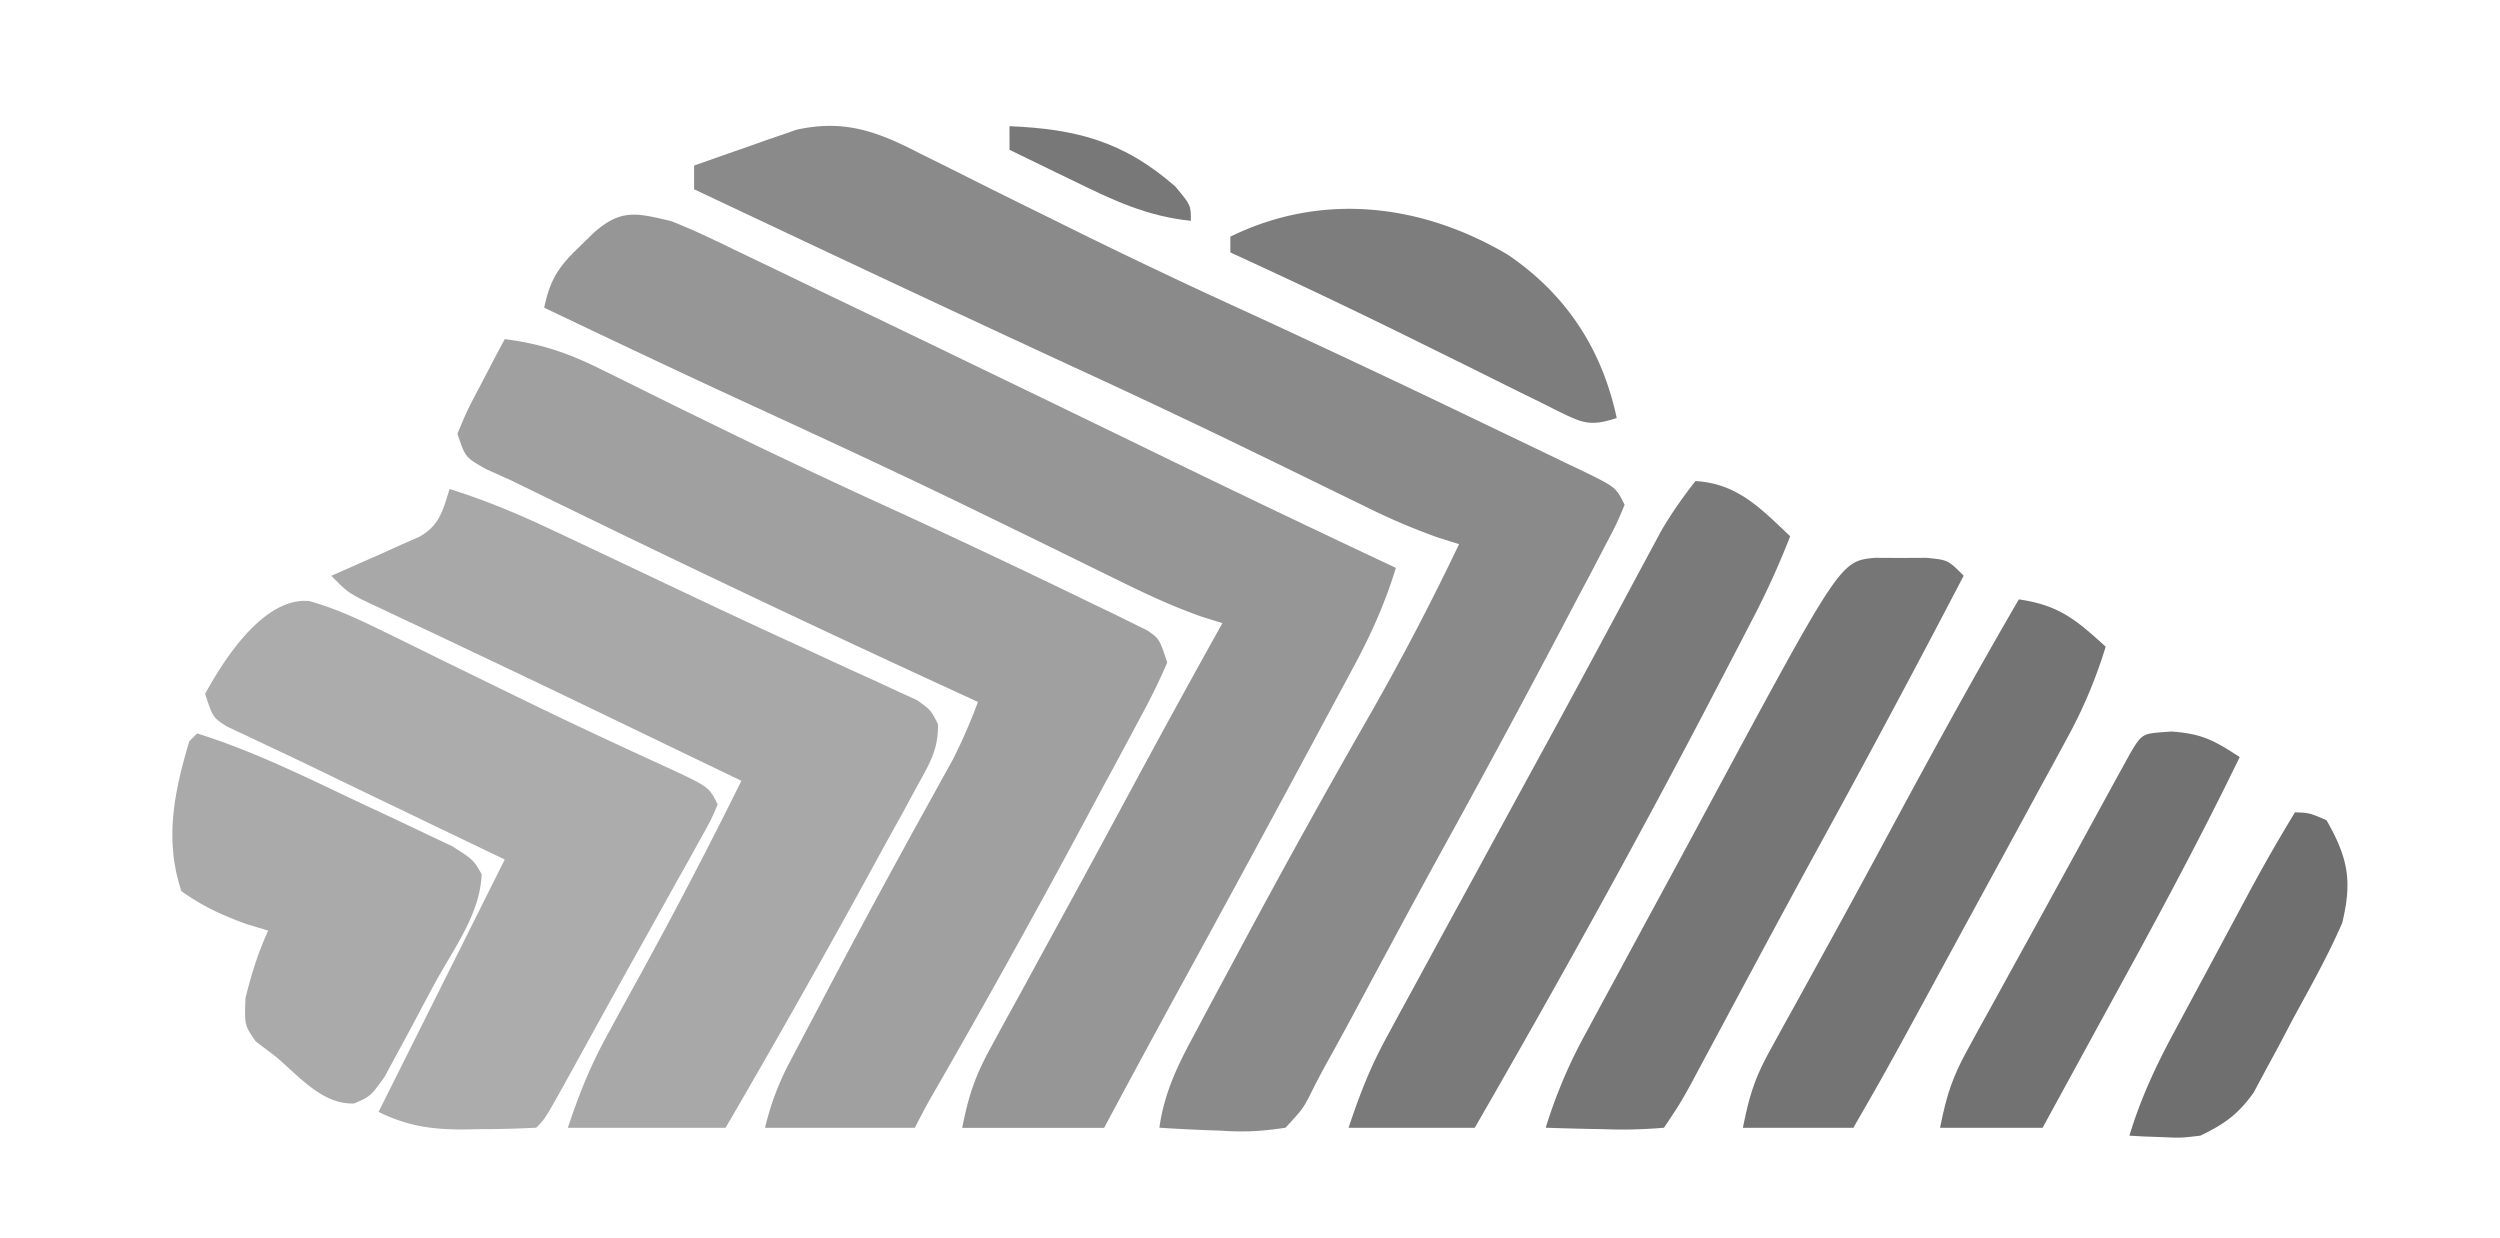 <svg version="1.1" xmlns="http://www.w3.org/2000/svg" width="80" height="39.622" viewBox="0 0 80 39.622"><path d="m29.34 4.862 0.529 0.262q0.562 0.278 1.124 0.561c0.997 0.502 1.998 0.994 2.998 1.487l0.61 0.302a199.2 199.2 0 0 0 5.306 2.512 490.4 490.4 0 0 1 7.521 3.542q0.567 0.273 1.135 0.544 0.788 0.377 1.575 0.758l0.48 0.228c1.089 0.531 1.089 0.531 1.37 1.094 -0.247 0.594 -0.247 0.594 -0.642 1.345l-0.438 0.84 -0.481 0.906 -0.49 0.933a419.2 419.2 0 0 1 -3.746 6.948 361.6 361.6 0 0 0 -1.646 3.03l-0.447 0.83 -0.85 1.585q-0.378 0.703 -0.767 1.401a23.2 23.2 0 0 0 -0.579 1.108c-0.224 0.419 -0.224 0.419 -0.764 1.009 -0.769 0.116 -1.325 0.146 -2.082 0.094l-0.57 -0.021a55.2 55.2 0 0 1 -1.386 -0.074c0.154 -1.102 0.577 -1.982 1.1 -2.948l0.26 -0.49a363.2 363.2 0 0 1 0.847 -1.578l0.586 -1.094a294.4 294.4 0 0 1 3.95 -7.116 83.2 83.2 0 0 0 2.847 -5.447l-0.663 -0.208a20.8 20.8 0 0 1 -2.351 -1.003l-0.875 -0.426 -0.462 -0.226q-1.234 -0.604 -2.47 -1.202l-0.512 -0.249a301.6 301.6 0 0 0 -4.954 -2.332 1213.6 1213.6 0 0 1 -8.344 -3.896l-0.586 -0.276q-1.631 -0.768 -3.262 -1.538v-0.758a218.4 218.4 0 0 1 1.798 -0.631l0.509 -0.182 0.503 -0.172 0.457 -0.16c1.494 -0.334 2.54 0.029 3.865 0.707" fill="#8A8A8A"/><path d="M21.451 7.066c0.706 0.274 1.383 0.601 2.063 0.932l0.604 0.289q0.978 0.468 1.954 0.941l1.362 0.653a1328.8 1328.8 0 0 1 4.111 1.982l0.618 0.298a2272.8 2272.8 0 0 1 4.905 2.378 607.2 607.2 0 0 0 7.6 3.633c-0.341 1.114 -0.78 2.098 -1.33 3.123l-0.245 0.457q-0.394 0.734 -0.79 1.467l-0.548 1.021a1042.4 1042.4 0 0 1 -4.007 7.382 596.8 596.8 0 0 0 -2.416 4.469h-4.542c0.217 -1.085 0.42 -1.669 0.934 -2.607l0.43 -0.791 0.466 -0.844 0.719 -1.321 0.743 -1.36c0.764 -1.396 1.519 -2.797 2.274 -4.197a413.6 413.6 0 0 1 2.761 -5.031l-0.65 -0.202c-0.901 -0.316 -1.729 -0.699 -2.586 -1.121l-0.495 -0.242q-0.527 -0.258 -1.053 -0.517a758.4 758.4 0 0 0 -2.807 -1.371l-0.574 -0.279c-2.634 -1.279 -5.297 -2.5 -7.957 -3.727a560.8 560.8 0 0 1 -5.582 -2.636c0.192 -0.898 0.452 -1.3 1.12 -1.94l0.472 -0.461c0.864 -0.759 1.348 -0.633 2.446 -0.375" fill="#969696"/><path d="M16.151 10.852c1.127 0.142 1.999 0.431 3.014 0.934l0.876 0.43 0.462 0.23q1.226 0.607 2.455 1.206l0.51 0.25a243.2 243.2 0 0 0 5.191 2.439 318.4 318.4 0 0 1 6.341 2.997l0.641 0.307 0.577 0.286 0.5 0.245c0.381 0.266 0.381 0.266 0.634 1.023a20 20 0 0 1 -0.854 1.746l-0.28 0.527a260.8 260.8 0 0 1 -0.917 1.701l-0.625 1.167a330.4 330.4 0 0 1 -4.89 8.79 20.8 20.8 0 0 0 -0.51 0.959h-4.795a8.8 8.8 0 0 1 0.833 -2.182l0.366 -0.698 0.395 -0.747 0.405 -0.772a331.2 331.2 0 0 1 3.343 -6.175l0.362 -0.658 0.318 -0.573a18.4 18.4 0 0 0 0.792 -1.822l-0.524 -0.241a596 596 0 0 1 -10.801 -5.09l-0.51 -0.247a769.6 769.6 0 0 1 -3.056 -1.489l-0.842 -0.38c-0.672 -0.377 -0.672 -0.377 -0.924 -1.134 0.306 -0.737 0.306 -0.737 0.742 -1.562l0.433 -0.831z" fill="#A0A0A0"/><path d="M14.385 15.647c1.12 0.351 2.163 0.785 3.225 1.285l0.49 0.23q0.786 0.37 1.57 0.742l1.084 0.513 1.639 0.776a278.4 278.4 0 0 0 3.397 1.578l0.814 0.377q0.748 0.346 1.5 0.684l0.666 0.311 0.577 0.263c0.433 0.309 0.433 0.309 0.666 0.758 0.028 0.82 -0.286 1.302 -0.678 2.018l-0.474 0.875 -0.518 0.932 -0.518 0.95a353.6 353.6 0 0 1 -4.607 8.151h-5.047c0.374 -1.12 0.718 -1.977 1.274 -2.991l0.457 -0.841 0.478 -0.868a162.4 162.4 0 0 0 3.344 -6.404l-3.97 -1.913a676 676 0 0 0 -4.571 -2.186l-0.803 -0.381q-0.754 -0.358 -1.511 -0.711l-0.684 -0.324 -0.598 -0.281c-0.482 -0.26 -0.482 -0.26 -0.986 -0.765l0.462 -0.203 0.611 -0.27 0.603 -0.266 0.595 -0.27 0.56 -0.245c0.641 -0.371 0.738 -0.835 0.954 -1.522" fill="#A8A8A8"/><path d="M9.91 19.238c0.802 0.226 1.497 0.545 2.246 0.911l0.448 0.218q0.718 0.351 1.434 0.705l1.483 0.725 0.988 0.482a170.4 170.4 0 0 0 2.95 1.407l0.674 0.314q0.612 0.283 1.225 0.562c1.328 0.618 1.328 0.618 1.608 1.178 -0.21 0.494 -0.21 0.494 -0.55 1.104l-0.378 0.684 -0.414 0.735 -0.415 0.748q-0.425 0.766 -0.853 1.529a367.2 367.2 0 0 0 -1.175 2.12l-0.68 1.233 -0.322 0.584c-0.737 1.327 -0.737 1.327 -1.018 1.609 -0.614 0.032 -1.217 0.047 -1.83 0.047l-0.511 0.01c-1.017 0.002 -1.791 -0.113 -2.706 -0.562l4.038 -8.076 -0.586 -0.281 -3.127 -1.503a636 636 0 0 1 -2.255 -1.088 132 132 0 0 0 -1.623 -0.771l-0.692 -0.329 -0.603 -0.282c-0.451 -0.288 -0.451 -0.288 -0.703 -1.046 0.632 -1.158 1.905 -3.118 3.348 -2.97" fill="#ACACAC"/><path d="M54.258 15.394c1.35 0.082 2.09 0.882 3.028 1.766a26.4 26.4 0 0 1 -1.22 2.681l-0.431 0.833 -0.462 0.887 -0.238 0.458c-2.472 4.752 -5.067 9.429 -7.743 14.07h-4.038c0.362 -1.087 0.686 -1.919 1.22 -2.902l0.431 -0.796 0.462 -0.845 0.479 -0.883q0.721 -1.326 1.445 -2.65l0.791 -1.454q0.55 -1.011 1.103 -2.022 1.019 -1.863 2.025 -3.734l0.45 -0.837 0.86 -1.604 0.394 -0.731 0.346 -0.646c0.33 -0.566 0.692 -1.077 1.096 -1.592" fill="#7A7A7A"/><path d="m60 17.85 0.82 0.004 0.82 -0.004c0.694 0.067 0.694 0.067 1.198 0.572a458.4 458.4 0 0 1 -4.349 8.144 559.2 559.2 0 0 0 -2.163 3.987l-0.244 0.454 -1.182 2.206 -0.431 0.803 -0.382 0.714c-0.334 0.599 -0.334 0.599 -0.839 1.357a15.2 15.2 0 0 1 -1.924 0.047l-0.54 -0.01q-0.66 -0.014 -1.321 -0.037a16 16 0 0 1 1.266 -2.994l0.462 -0.858 0.495 -0.911 0.51 -0.945q0.522 -0.966 1.045 -1.93 0.717 -1.322 1.429 -2.648c4.222 -7.845 4.222 -7.845 5.328 -7.951" fill="#767676"/><path d="M6.31 23.47c1.65 0.518 3.185 1.254 4.742 1.997q0.513 0.244 1.029 0.483a140.8 140.8 0 0 1 1.49 0.704l0.896 0.423c0.676 0.431 0.676 0.431 0.945 0.894 -0.038 1.239 -0.869 2.35 -1.452 3.412a96.8 96.8 0 0 0 -0.742 1.39l-0.477 0.881 -0.438 0.81c-0.442 0.615 -0.442 0.615 -0.971 0.847 -1.015 0.042 -1.764 -0.874 -2.5 -1.494l-0.646 -0.489c-0.362 -0.521 -0.362 -0.521 -0.331 -1.388 0.188 -0.763 0.401 -1.447 0.726 -2.161l-0.678 -0.205c-0.787 -0.282 -1.418 -0.572 -2.098 -1.057 -0.55 -1.647 -0.23 -3.177 0.252 -4.795z" fill="#AAAAAA"/><path d="M64.606 19.18c1.296 0.192 1.824 0.65 2.776 1.514a15.44 15.44 0 0 1 -1.22 2.902l-0.431 0.797 -0.462 0.844 -0.474 0.874 -0.972 1.785a1232.8 1232.8 0 0 0 -1.35 2.478c-2.119 3.898 -2.119 3.898 -3.166 5.715h-3.534c0.21 -1.052 0.382 -1.596 0.879 -2.497l0.395 -0.722 0.429 -0.772 0.898 -1.635 0.466 -0.847a457.6 457.6 0 0 0 1.766 -3.257c1.3 -2.414 2.618 -4.812 3.998 -7.18" fill="#747474"/><path d="M69.463 23.407c0.999 0.066 1.39 0.284 2.208 0.82 -1.38 2.848 -2.89 5.62 -4.414 8.393q-0.95 1.733 -1.894 3.469h-3.281c0.212 -1.062 0.394 -1.62 0.897 -2.532l0.403 -0.738 0.434 -0.782 0.442 -0.806q0.452 -0.824 0.908 -1.647 0.64 -1.161 1.274 -2.324l0.751 -1.374 0.356 -0.651 0.326 -0.594 0.286 -0.52c0.408 -0.698 0.409 -0.642 1.304 -0.711" fill="#727272"/><path d="M48.246 8.148c1.871 1.265 3.021 3.03 3.489 5.228 -0.885 0.295 -1.13 0.142 -1.938 -0.25l-0.47 -0.238 -0.495 -0.242a254.4 254.4 0 0 1 -1.574 -0.782l-1.535 -0.758 -1.022 -0.504a224.8 224.8 0 0 0 -5.33 -2.524v-0.505c2.942 -1.441 6.122 -1.05 8.878 0.577" fill="#7D7D7D"/><path d="M73.438 25.994c0.458 0.016 0.458 0.016 1.01 0.252 0.692 1.217 0.826 1.937 0.505 3.281 -0.458 1.06 -1.025 2.062 -1.577 3.076l-0.438 0.835 -0.433 0.8 -0.391 0.728c-0.498 0.698 -0.934 1.003 -1.702 1.375 -0.62 0.074 -0.62 0.074 -1.214 0.047l-0.604 -0.021 -0.453 -0.026c0.352 -1.164 0.834 -2.209 1.41 -3.274l0.264 -0.494 0.551 -1.026q0.422 -0.782 0.839 -1.563l0.538 -1.002 0.251 -0.468a53.6 53.6 0 0 1 1.446 -2.52" fill="#6F6F6F"/><path d="M32.303 4.038c2.153 0.089 3.663 0.493 5.3 1.924 0.505 0.599 0.505 0.599 0.505 1.104 -1.404 -0.142 -2.505 -0.665 -3.754 -1.278l-0.599 -0.289q-0.726 -0.351 -1.45 -0.705z" fill="#787878"/></svg>